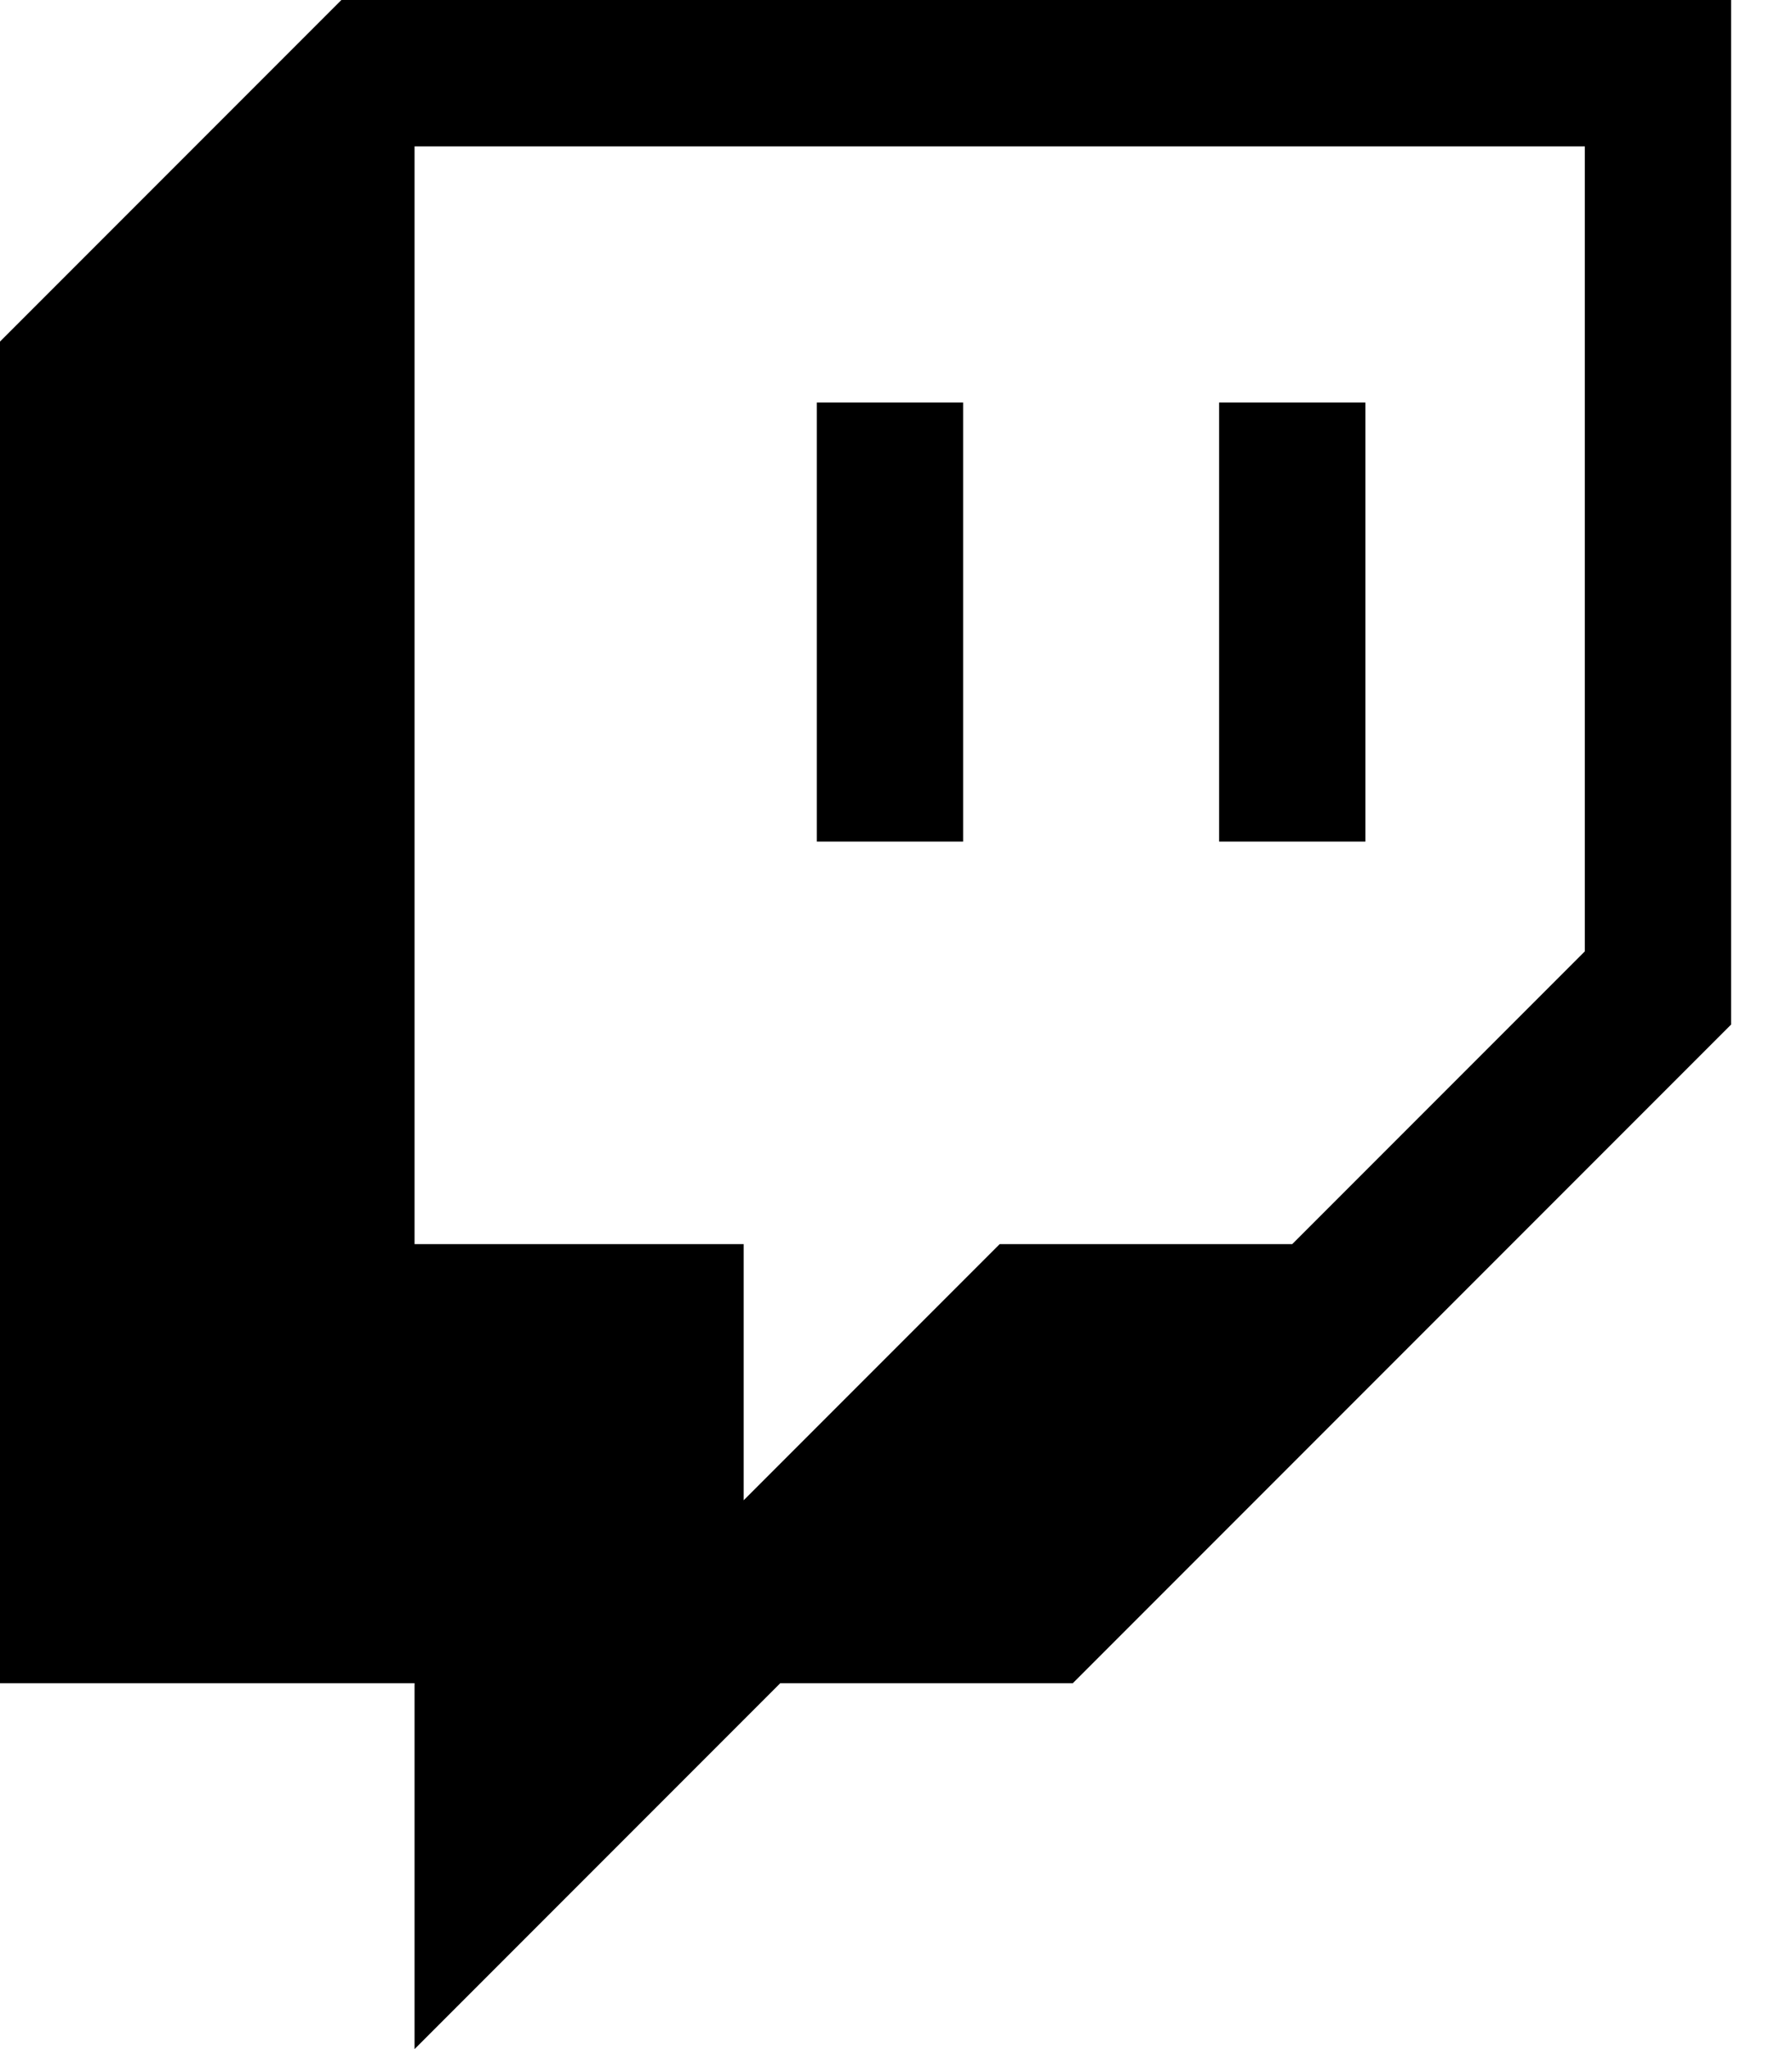 <svg width="42" height="48" viewBox="0 0 42 48" fill="none" xmlns="http://www.w3.org/2000/svg" xmlns:xlink="http://www.w3.org/1999/xlink">
<path d="M32.001,9.429L28.573,9.429L28.573,19.714L32.001,19.714L32.001,9.429Z" fill="#000000"/>
<path d="M19.144,9.429L22.573,9.429L22.573,19.714L19.144,19.714L19.144,9.429Z" fill="#000000"/>
<path d="M8.001,0L-0.57,8.571L-0.57,39.429L9.716,39.429L9.716,48L18.287,39.429L25.144,39.429L40.573,24L40.573,0L8.001,0ZM37.144,22.286L30.287,29.143L23.43,29.143L17.43,35.143L17.43,29.143L9.716,29.143L9.716,3.429L37.144,3.429L37.144,22.286Z" clip-rule="evenodd" fill-rule="evenodd" fill="#000000"/>
</svg>
